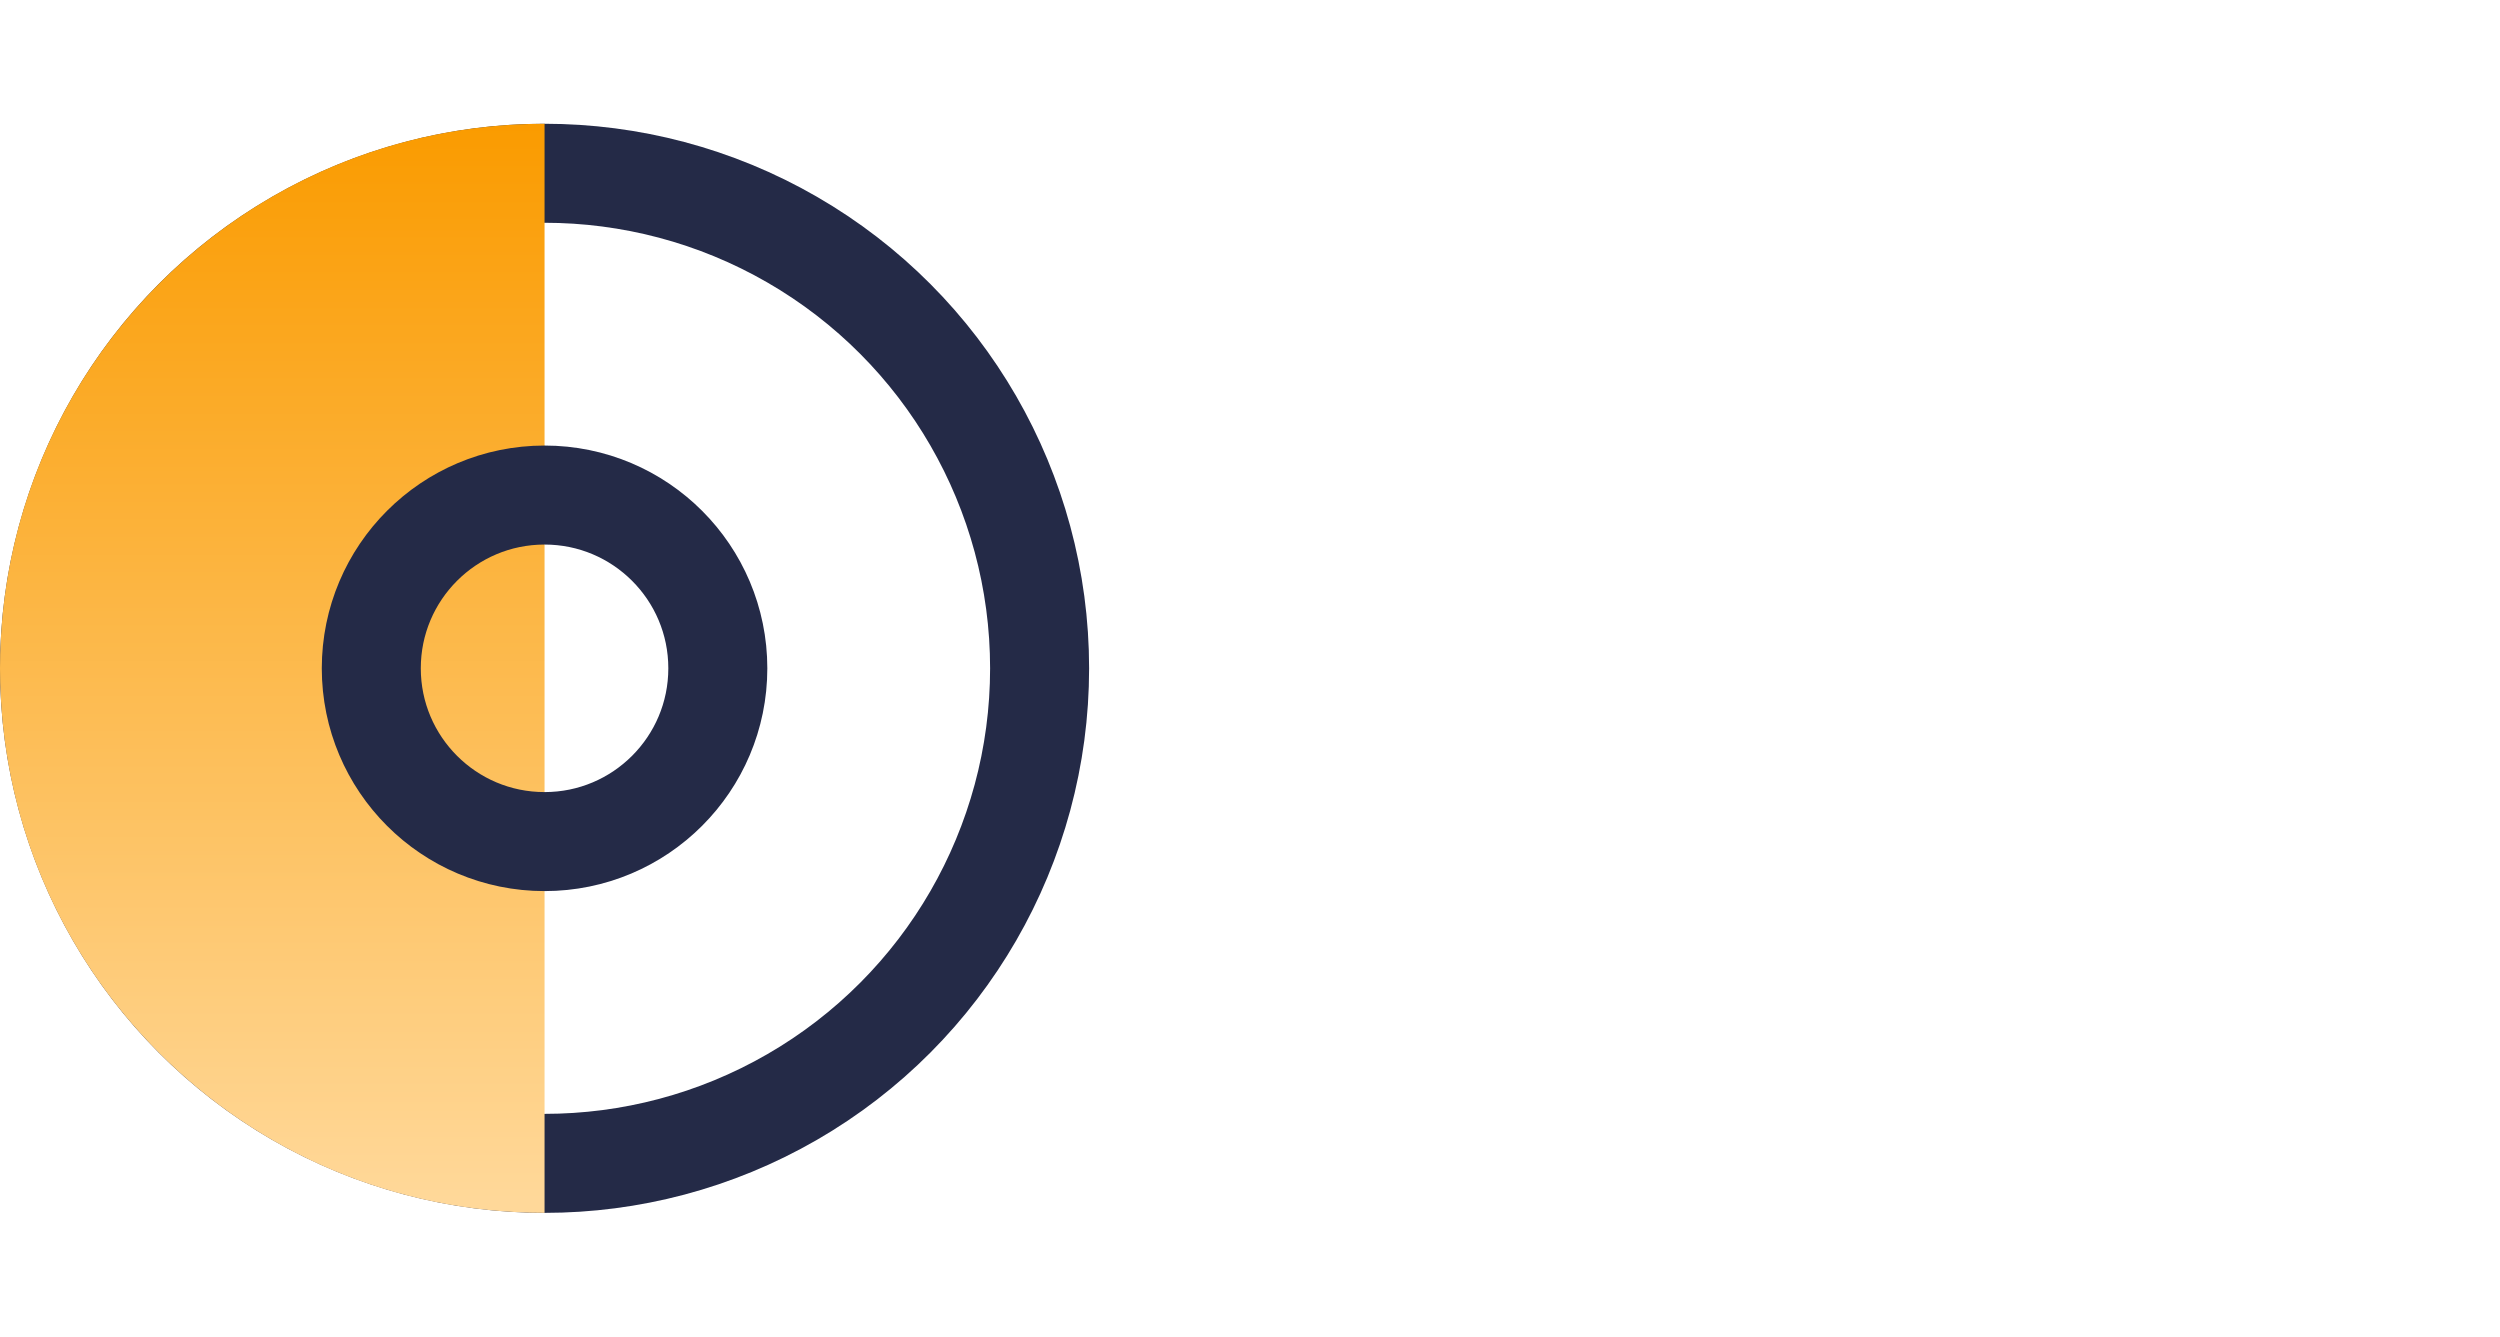 <?xml version="1.0" encoding="UTF-8"?>
<svg width="101px" height="54px" viewBox="0 0 101 54" version="1.1" xmlns="http://www.w3.org/2000/svg" xmlns:xlink="http://www.w3.org/1999/xlink">
    <title>protocols-2</title>
    <defs>
        <linearGradient x1="50%" y1="0%" x2="50%" y2="98.607%" id="linearGradient-1">
            <stop stop-color="#FA9B00" offset="0%"></stop>
            <stop stop-color="#FFD899" offset="100%"></stop>
        </linearGradient>
    </defs>
    <g id="切图文件" stroke="none" stroke-width="1" fill="none" fill-rule="evenodd">
        <g id="官网---EN" transform="translate(-970, -2605)">
            <g id="编组-28" transform="translate(3, 2412)">
                <g id="Lending-Protocols" transform="translate(356, 102)">
                    <g id="编组-16" transform="translate(610, 85)">
                        <g id="编组-20" transform="translate(1, 11)">
                            <circle id="椭圆形" stroke="#242A47" stroke-width="4" stroke-linejoin="round" cx="22" cy="22" r="20"></circle>
                            <path d="M22,0 C9.85,0 0,9.85 0,22 C0,34.15 9.85,44 22,44 L22,0 Z" id="路径" fill="url(#linearGradient-1)"></path>
                            <circle id="椭圆形备份-8" stroke="#242A47" stroke-width="4" stroke-linejoin="round" cx="22" cy="22" r="7"></circle>
                        </g>
                    </g>
                    <g id="编组-16备份" transform="translate(0, 84)"></g>
                </g>
            </g>
        </g>
    </g>
</svg>